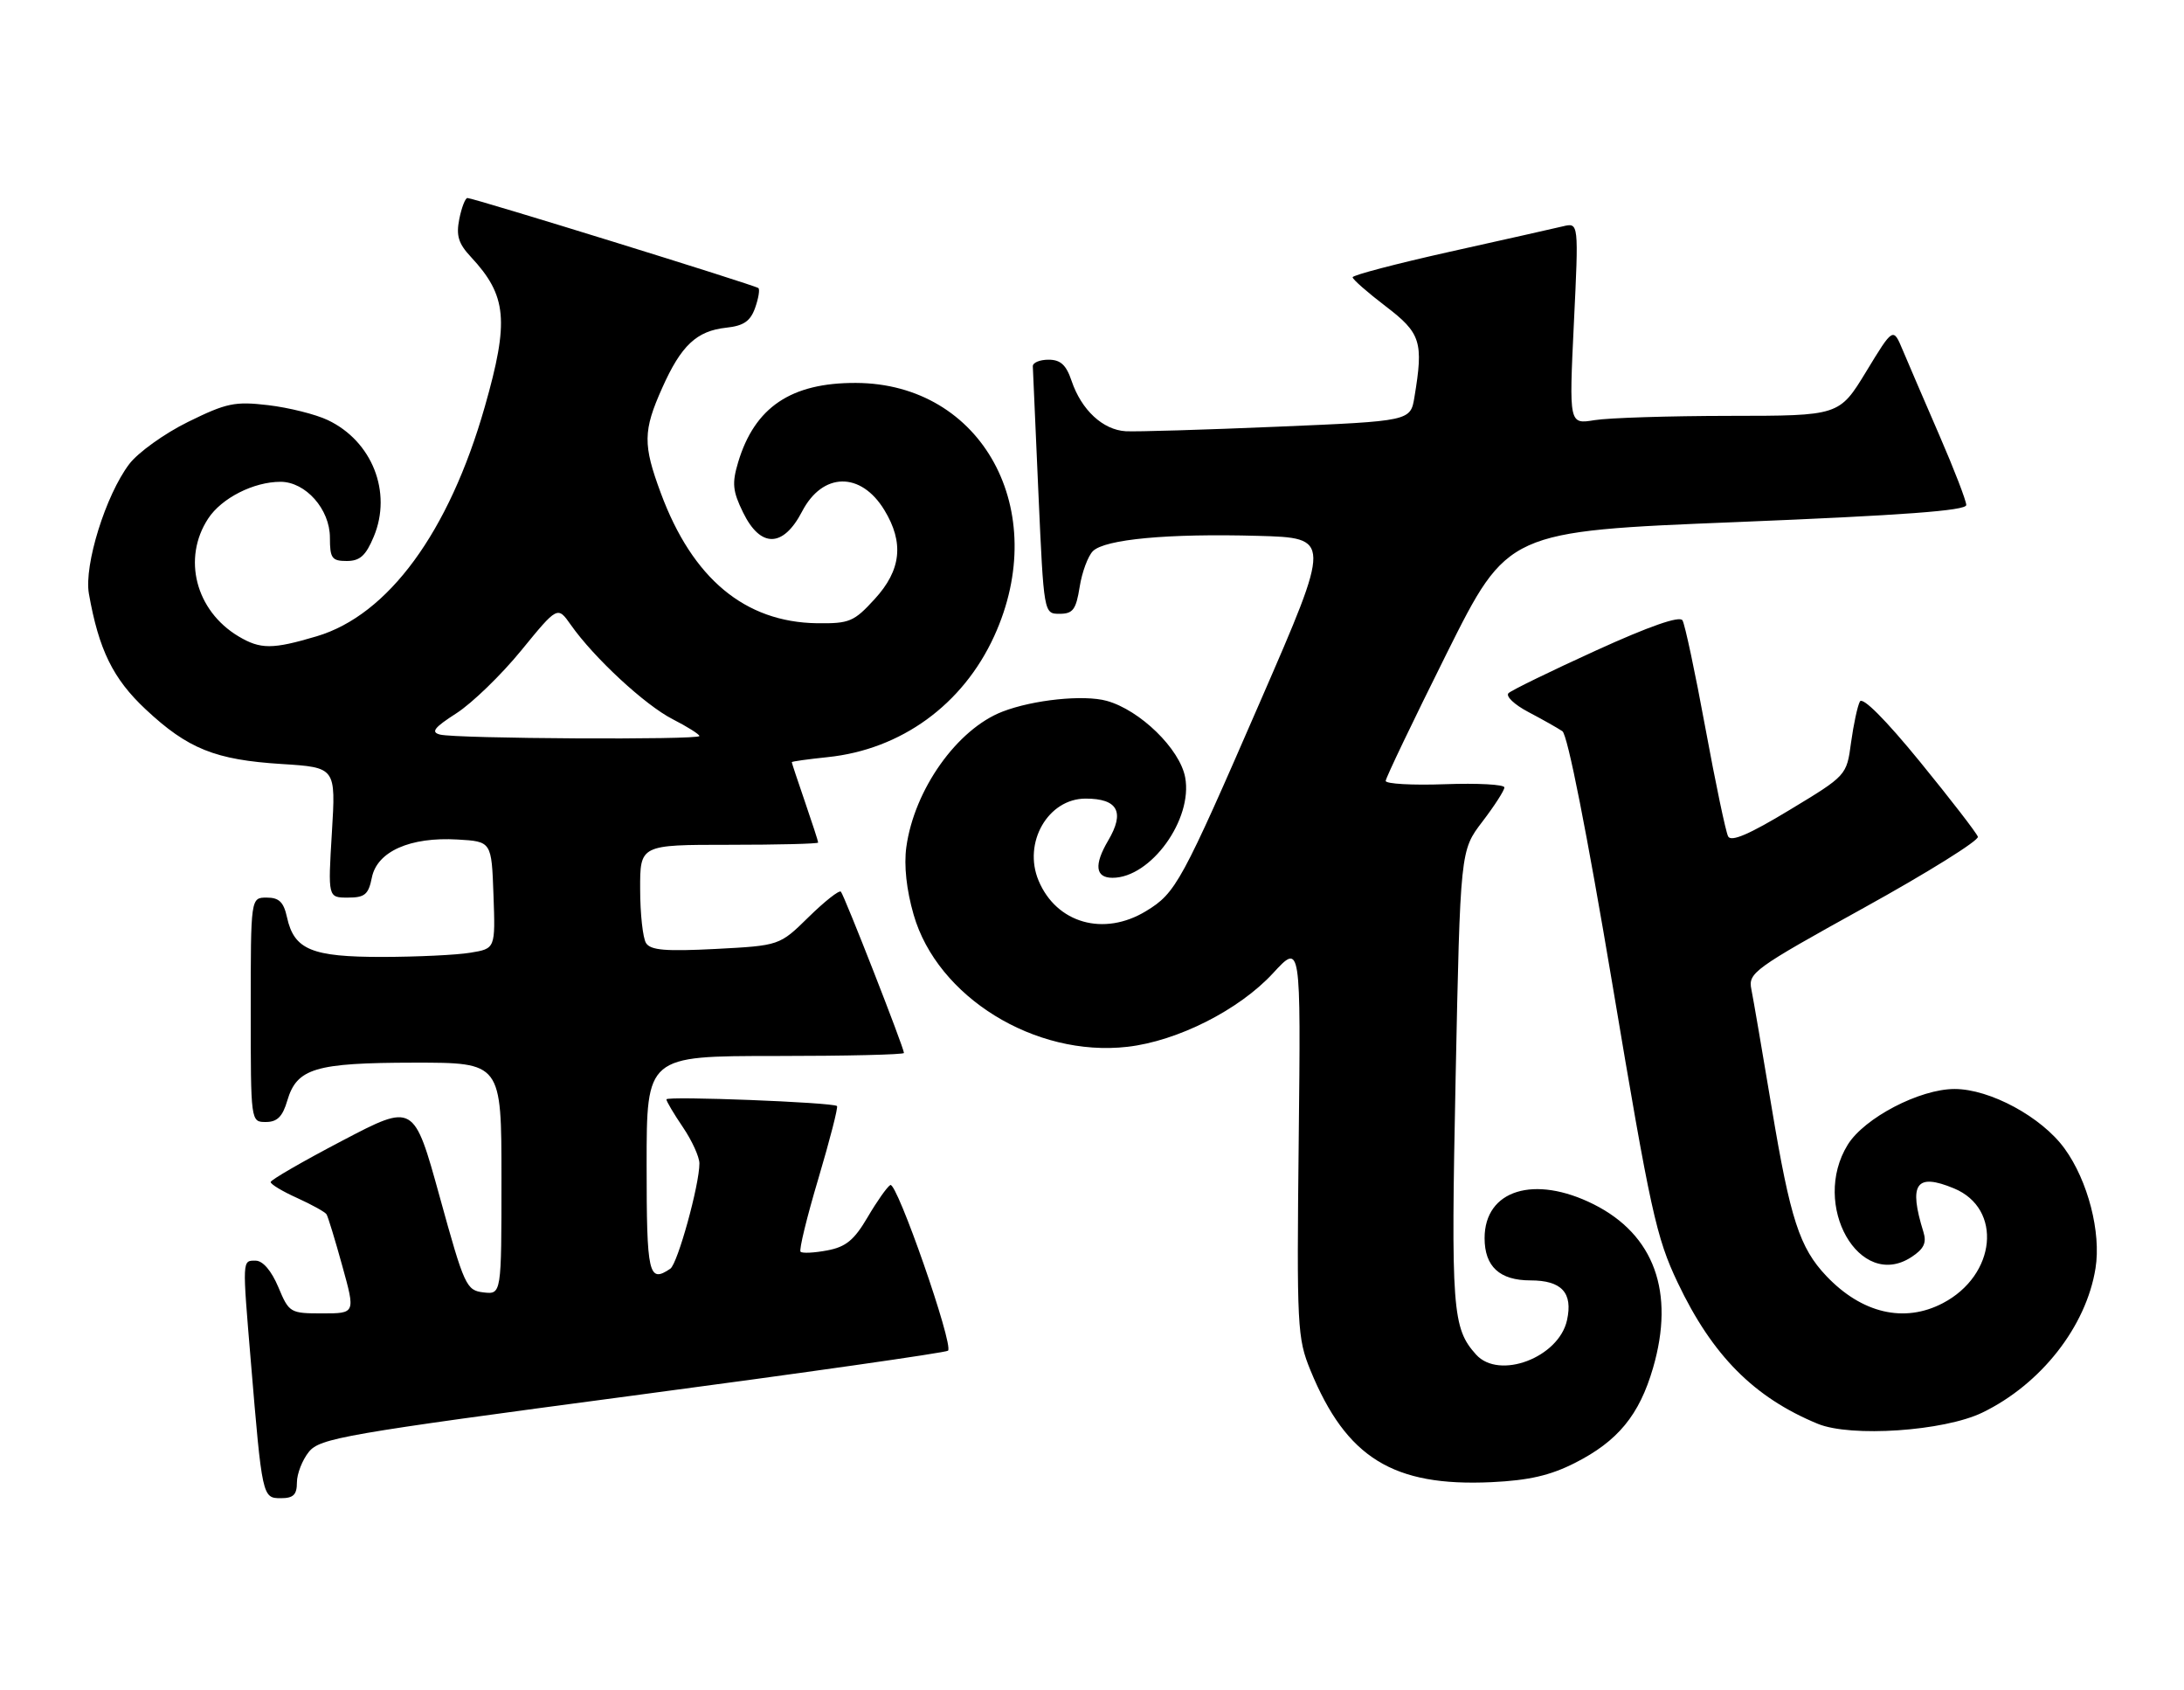<?xml version="1.0" encoding="UTF-8" standalone="no"?>
<!DOCTYPE svg PUBLIC "-//W3C//DTD SVG 1.1//EN" "http://www.w3.org/Graphics/SVG/1.1/DTD/svg11.dtd" >
<svg xmlns="http://www.w3.org/2000/svg" xmlns:xlink="http://www.w3.org/1999/xlink" version="1.1" viewBox="0 0 331 256">
 <g >
 <path fill="currentColor"
d=" M 45.00 224.61 C 45.00 223.30 45.82 221.21 46.81 219.98 C 48.49 217.91 52.10 217.28 95.89 211.46 C 121.89 208.01 143.39 204.94 143.68 204.65 C 144.56 203.78 135.90 178.94 134.93 179.55 C 134.43 179.85 132.88 182.06 131.48 184.45 C 129.45 187.90 128.20 188.93 125.36 189.46 C 123.40 189.83 121.59 189.92 121.33 189.66 C 121.07 189.41 122.29 184.40 124.04 178.54 C 125.78 172.67 127.05 167.74 126.85 167.58 C 126.19 167.02 101.00 166.04 101.00 166.57 C 101.00 166.87 102.12 168.76 103.50 170.79 C 104.87 172.81 106.00 175.28 106.00 176.28 C 106.00 179.54 102.70 191.48 101.59 192.23 C 98.30 194.46 98.00 193.14 98.00 176.50 C 98.00 160.00 98.00 160.00 117.50 160.00 C 128.22 160.00 137.00 159.79 137.00 159.54 C 137.00 158.76 127.94 135.61 127.44 135.10 C 127.17 134.84 124.98 136.57 122.55 138.95 C 118.15 143.27 118.15 143.27 108.47 143.78 C 100.87 144.17 98.60 143.98 97.91 142.89 C 97.43 142.13 97.02 138.46 97.02 134.75 C 97.00 128.00 97.00 128.00 110.50 128.00 C 117.92 128.00 124.00 127.85 124.00 127.66 C 124.00 127.47 123.10 124.70 122.00 121.50 C 120.90 118.30 120.00 115.60 120.00 115.48 C 120.00 115.37 122.44 115.03 125.42 114.72 C 136.56 113.57 145.92 106.78 150.67 96.40 C 159.39 77.36 148.87 58.09 129.72 58.02 C 119.89 57.98 114.37 61.70 111.87 70.04 C 110.92 73.22 111.03 74.40 112.62 77.65 C 115.26 83.06 118.70 83.00 121.56 77.50 C 124.66 71.53 130.46 71.42 134.03 77.28 C 137.04 82.22 136.59 86.38 132.57 90.76 C 129.42 94.21 128.74 94.49 123.82 94.43 C 112.89 94.27 104.95 87.66 100.15 74.71 C 97.43 67.38 97.45 65.28 100.36 58.78 C 103.23 52.34 105.57 50.14 110.07 49.65 C 112.70 49.37 113.72 48.67 114.44 46.66 C 114.95 45.22 115.18 43.86 114.94 43.65 C 114.45 43.21 71.76 30.00 70.84 30.00 C 70.52 30.00 69.96 31.43 69.61 33.18 C 69.11 35.70 69.47 36.90 71.37 38.93 C 76.84 44.81 77.19 48.60 73.47 61.64 C 68.05 80.62 58.84 93.19 47.99 96.41 C 41.29 98.40 39.48 98.40 36.15 96.42 C 29.65 92.54 27.60 84.59 31.55 78.57 C 33.58 75.47 38.44 73.00 42.51 73.00 C 46.32 73.00 50.00 77.16 50.00 81.45 C 50.00 84.59 50.30 85.00 52.55 85.00 C 54.55 85.00 55.44 84.20 56.65 81.30 C 59.46 74.58 56.40 66.84 49.68 63.65 C 47.83 62.77 43.77 61.76 40.66 61.39 C 35.59 60.79 34.33 61.06 28.51 63.92 C 24.93 65.68 20.92 68.56 19.59 70.31 C 16.02 75.02 12.72 85.62 13.47 89.94 C 14.97 98.44 17.12 102.84 22.07 107.47 C 28.47 113.46 32.62 115.13 42.70 115.76 C 50.90 116.28 50.90 116.28 50.30 126.14 C 49.70 136.00 49.70 136.00 52.72 136.00 C 55.30 136.00 55.84 135.54 56.36 132.96 C 57.15 129.01 62.16 126.78 69.34 127.20 C 74.50 127.50 74.50 127.50 74.79 135.61 C 75.08 143.73 75.08 143.73 71.29 144.35 C 69.20 144.70 63.21 144.98 57.97 144.99 C 47.24 145.00 44.58 143.90 43.50 139.00 C 42.99 136.67 42.30 136.00 40.42 136.00 C 38.00 136.00 38.00 136.00 38.00 153.00 C 38.00 170.00 38.00 170.00 40.29 170.00 C 42.01 170.00 42.83 169.19 43.54 166.76 C 44.99 161.86 47.75 161.03 62.75 161.01 C 76.00 161.00 76.00 161.00 76.00 178.57 C 76.00 196.13 76.00 196.13 73.28 195.82 C 70.67 195.51 70.38 194.88 66.64 181.33 C 62.72 167.15 62.72 167.15 51.88 172.83 C 45.92 175.95 41.03 178.77 41.02 179.10 C 41.01 179.43 42.82 180.52 45.05 181.52 C 47.27 182.53 49.28 183.64 49.49 183.99 C 49.71 184.34 50.79 187.87 51.88 191.82 C 53.87 199.00 53.87 199.00 48.86 199.00 C 43.97 199.00 43.81 198.91 42.18 195.01 C 41.13 192.53 39.84 191.02 38.75 191.01 C 36.70 191.00 36.71 190.69 38.02 206.33 C 39.73 226.84 39.77 227.00 42.56 227.00 C 44.47 227.00 45.00 226.48 45.00 224.61 Z  M 238.69 221.66 C 245.20 218.36 248.45 214.41 250.53 207.26 C 253.87 195.79 250.71 187.08 241.55 182.48 C 232.54 177.96 225.00 180.29 225.00 187.60 C 225.00 191.90 227.28 194.00 231.95 194.00 C 236.68 194.00 238.41 195.87 237.49 200.03 C 236.25 205.69 227.22 209.11 223.72 205.25 C 220.10 201.24 219.89 198.49 220.61 163.25 C 221.32 128.87 221.32 128.87 224.66 124.50 C 226.50 122.09 228.00 119.76 228.00 119.31 C 228.00 118.86 223.95 118.64 219.00 118.82 C 214.05 119.00 210.01 118.77 210.01 118.32 C 210.02 117.87 214.19 109.17 219.26 99.00 C 228.50 80.50 228.50 80.50 263.25 79.10 C 288.38 78.08 298.00 77.37 298.00 76.52 C 298.00 75.87 296.16 71.10 293.91 65.92 C 291.66 60.74 289.17 54.94 288.37 53.04 C 286.92 49.58 286.92 49.58 282.84 56.29 C 278.75 63.00 278.75 63.00 262.12 63.01 C 252.98 63.02 243.77 63.31 241.65 63.66 C 237.80 64.29 237.80 64.29 238.53 49.01 C 239.27 33.72 239.27 33.72 236.88 34.29 C 235.57 34.60 227.86 36.34 219.75 38.14 C 211.64 39.95 205.00 41.69 205.00 42.01 C 205.00 42.33 207.25 44.30 210.00 46.40 C 215.34 50.47 215.76 51.79 214.37 60.15 C 213.77 63.80 213.77 63.80 193.64 64.65 C 182.56 65.12 172.20 65.43 170.62 65.34 C 167.15 65.14 163.90 62.12 162.41 57.72 C 161.59 55.28 160.73 54.50 158.91 54.50 C 157.58 54.50 156.51 54.95 156.53 55.50 C 156.55 56.05 156.93 64.71 157.38 74.75 C 158.20 93.00 158.20 93.00 160.59 93.00 C 162.61 93.00 163.08 92.37 163.63 88.93 C 163.98 86.70 164.89 84.26 165.63 83.51 C 167.44 81.70 177.07 80.81 190.64 81.19 C 201.78 81.50 201.78 81.50 191.03 106.21 C 179.04 133.78 178.22 135.29 173.70 138.04 C 167.30 141.94 160.11 139.90 157.40 133.42 C 155.00 127.68 158.84 121.00 164.53 121.00 C 169.42 121.00 170.51 123.03 167.95 127.36 C 165.78 131.04 166.00 133.00 168.61 133.00 C 174.41 133.00 180.81 124.15 179.62 117.78 C 178.81 113.46 172.78 107.59 167.73 106.19 C 164.25 105.23 156.60 106.02 151.94 107.82 C 145.06 110.47 138.56 119.63 137.36 128.35 C 136.98 131.13 137.38 134.83 138.47 138.60 C 142.06 151.06 156.85 160.20 170.85 158.61 C 178.45 157.75 187.81 153.02 192.95 147.44 C 197.15 142.88 197.15 142.88 196.83 172.69 C 196.52 201.10 196.61 202.74 198.61 207.63 C 204.05 220.89 211.15 225.27 226.07 224.57 C 231.71 224.30 234.94 223.56 238.69 221.66 Z  M 300.44 214.03 C 309.32 209.73 316.18 200.99 317.59 192.16 C 318.46 186.74 316.44 178.90 312.91 174.04 C 309.45 169.25 301.60 165.00 296.23 165.00 C 290.95 165.00 282.55 169.38 280.04 173.44 C 274.40 182.56 281.82 195.63 289.70 190.46 C 291.58 189.23 292.02 188.30 291.51 186.67 C 289.23 179.33 290.39 177.68 296.14 180.06 C 303.54 183.12 302.55 193.23 294.43 197.46 C 288.60 200.50 282.18 199.00 276.80 193.34 C 272.74 189.06 271.33 184.72 268.52 167.88 C 267.11 159.42 265.72 151.32 265.43 149.89 C 264.93 147.41 265.78 146.79 282.50 137.54 C 292.18 132.19 299.95 127.34 299.76 126.78 C 299.57 126.21 295.62 121.10 290.98 115.41 C 285.75 109.01 282.29 105.54 281.88 106.29 C 281.52 106.95 280.92 109.75 280.54 112.50 C 279.87 117.50 279.87 117.50 271.21 122.73 C 265.13 126.41 262.37 127.60 261.91 126.73 C 261.55 126.05 260.00 118.65 258.46 110.29 C 256.92 101.92 255.36 94.58 254.99 93.99 C 254.56 93.28 249.99 94.87 241.91 98.55 C 235.08 101.66 229.11 104.57 228.63 105.02 C 228.15 105.47 229.50 106.76 231.63 107.88 C 233.76 109.00 236.08 110.31 236.79 110.79 C 237.58 111.33 240.49 126.05 244.39 149.25 C 250.13 183.48 251.01 187.50 254.27 194.35 C 259.51 205.38 265.84 211.75 275.50 215.73 C 280.53 217.80 294.64 216.84 300.44 214.03 Z  M 66.69 111.30 C 65.26 110.93 65.78 110.25 69.19 108.06 C 71.56 106.53 75.97 102.26 79.00 98.55 C 84.50 91.82 84.50 91.82 86.50 94.66 C 90.01 99.66 97.77 106.84 101.95 108.97 C 104.18 110.11 106.00 111.26 106.00 111.52 C 106.00 112.13 69.11 111.93 66.69 111.30 Z "/>
</g>
</svg>